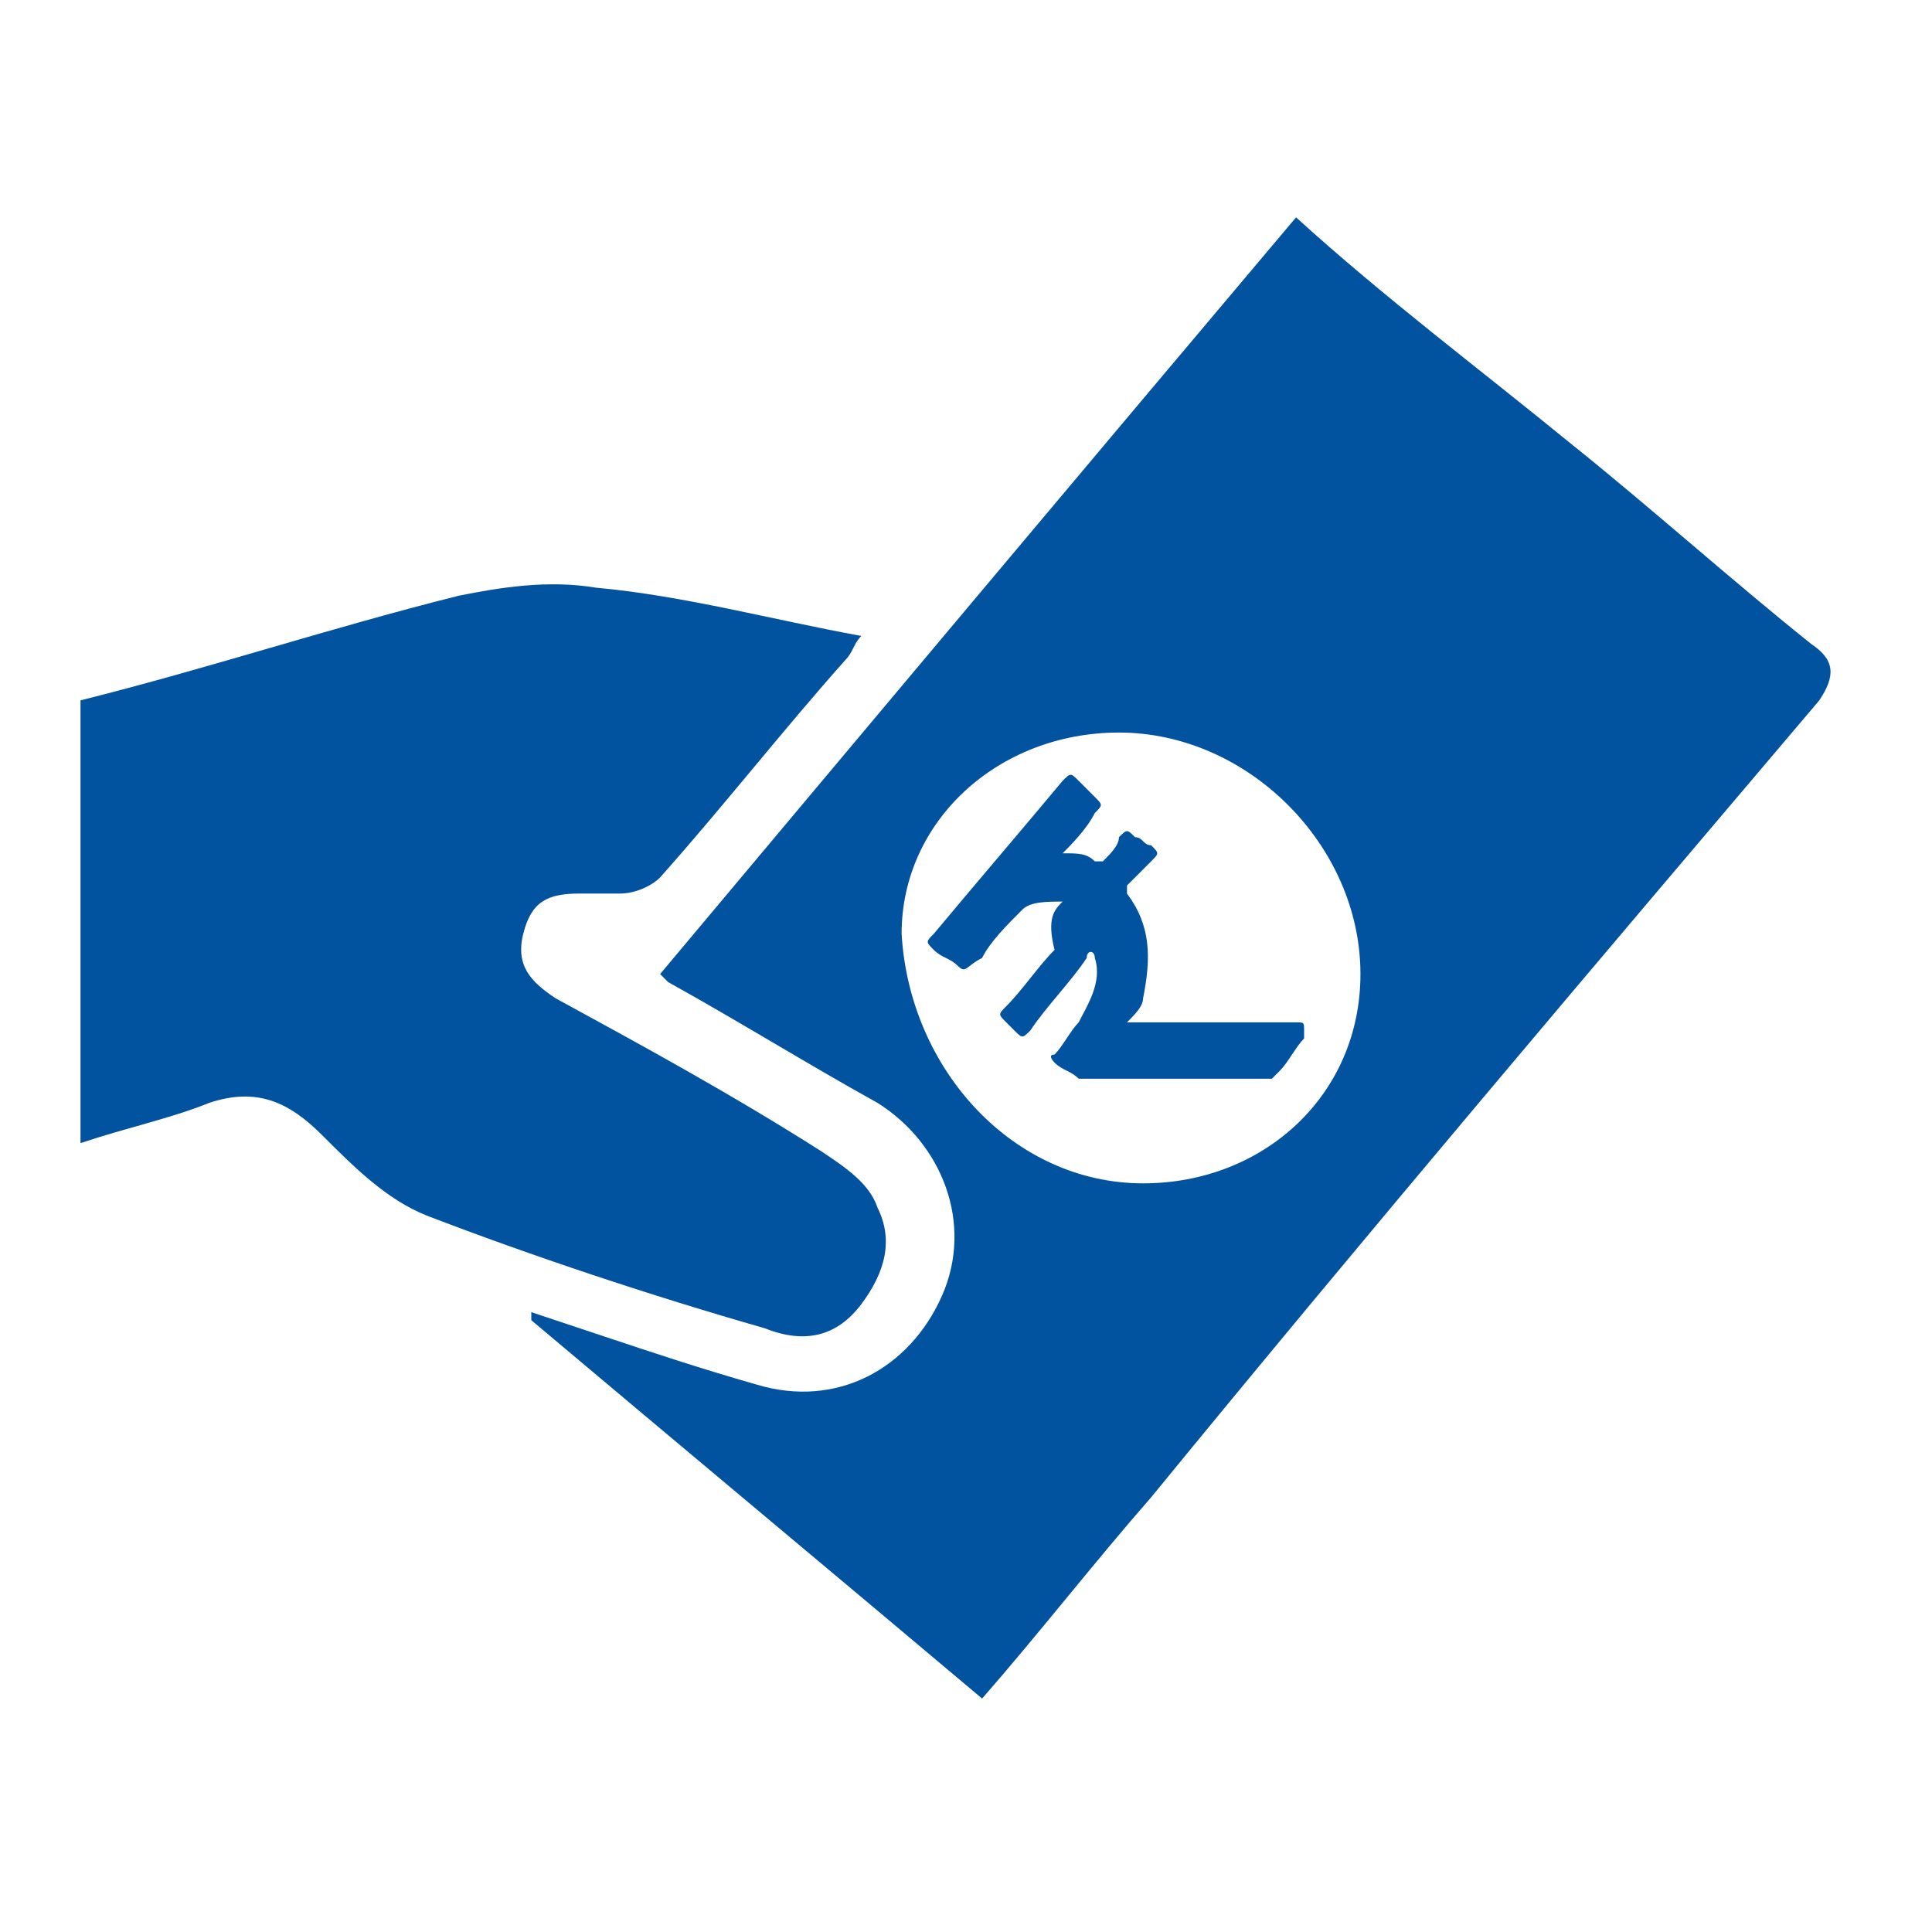<?xml version="1.0" encoding="utf-8"?>
<!-- Generator: Adobe Illustrator 25.3.0, SVG Export Plug-In . SVG Version: 6.00 Build 0)  -->
<svg version="1.1" id="Layer_1" xmlns="http://www.w3.org/2000/svg" xmlns:xlink="http://www.w3.org/1999/xlink" x="0px" y="0px"
	 viewBox="0 0 24 24" style="enable-background:new 0 0 24 24;" xml:space="preserve">
<style type="text/css">
	.st0{fill:#02539F;}
	.st1{fill-rule:evenodd;clip-rule:evenodd;fill:#02539F;}
</style>
<path d="M562.5,183c-94.3-0.1-170.9-76.7-170.9-171c0-94.5,76.9-171.2,171.4-171c94.4,0.2,170.8,77,170.6,171.3
	C733.5,106.6,656.8,183.1,562.5,183z M562.6,161.1c82,0.1,149-66.8,149.1-148.7c0.1-82.3-66.6-149.3-148.8-149.4
	c-82.2-0.1-149.3,66.8-149.3,148.9C413.6,94.1,480.4,161,562.6,161.1z"/>
<path d="M609.9-90.7C622.6-80,635-69.5,647.4-59.1c11,9.3,22,18.7,33.2,27.7c3.2,2.6,3.4,4.1,0.7,7.3c-31,36.7-61.8,73.6-92.6,110.4
	c-7.8,9.3-15.5,18.5-23.6,28.2C544.3,97,523.6,79.6,503,62.3c0.2-0.3,0.4-0.7,0.5-1c3.4,1.1,6.9,2.1,10.3,3.2
	c6.9,2.2,13.7,4.5,20.6,6.6c10.6,3.2,21.3-1.9,25.6-12c4.2-9.9,0.5-20.9-9.1-26.4c-9.5-5.5-19.2-10.9-28.8-16.3
	c-0.2-0.1-0.4-0.4-1-1.1C550.6-19.9,580-55.1,609.9-90.7z M589,42.9c16.7,0.2,29.7-12.1,30-28.5c0.3-17.7-15-33.5-33-33.8
	C569.8-19.7,556.4-7,556.1,8.9C555.9,27.4,570.6,42.7,589,42.9z"/>
<path d="M441.9,37c0-21,0-41.5,0-61c17.5-4.8,34.5-9.9,51.7-14.1c6.1-1.5,12.7-1.7,18.9-1c12.2,1.4,24.3,3.9,37.2,6.1
	c-1.1,1.6-1.6,2.6-2.4,3.5C538.9-19.2,530.5-9,521.9,1c-1.1,1.3-3.3,2-5.1,2.4c-2,0.4-4.1,0.1-6.1,0.1c-4-0.1-7,1.6-8,5.5
	c-1,4,0.8,6.8,4.3,8.7c12.4,6.9,24.8,13.7,36.9,20.9c3.1,1.8,6.3,4.5,8,7.6c2.5,4.3,1.5,9-1.8,12.9c-3.4,4-8,5.4-12.9,3.9
	c-15.8-5-31.7-9.7-47.2-15.6c-5.4-2.1-10.3-6.6-14.5-10.8c-4.5-4.6-9-6.5-15.2-4.4C454.3,34,448.2,35.3,441.9,37z"/>
<path d="M592.1,32.8c-8.5-7.7-16.9-15.2-25.7-23.1c4.5-4.7,8.4-9.4,12.9-13.4c4.9-4.3,10.6-4.1,15.2-0.2c4.8,4,5.9,9.7,2.6,15.4
	c-1.5,2.7-3.7,5-5.8,7.9c2.2,2.1,4.4,4.1,6.9,6.5C596.2,28.2,594.3,30.4,592.1,32.8z M585.4,14.2c2.5-2.5,5.8-4.5,4.7-8.5
	c-0.4-1.3-2-2.8-3.3-3c-4.1-0.7-5.6,2.9-8,5.6C581.1,10.3,583.2,12.2,585.4,14.2z"/>
<g>
	<g>
		<g>
			<path class="st0" d="M16.1,2.7c1.1,1,2.3,1.9,3.4,2.8c1,0.8,2,1.7,3,2.5c0.3,0.2,0.3,0.4,0.1,0.7c-2.8,3.3-5.6,6.6-8.3,9.9
				c-0.7,0.8-1.4,1.7-2.1,2.5c-1.9-1.6-3.7-3.1-5.6-4.7v-0.1c0.3,0.1,0.6,0.2,0.9,0.3c0.6,0.2,1.2,0.4,1.9,0.6
				c1,0.3,1.9-0.2,2.3-1.1c0.4-0.9,0-1.9-0.8-2.4c-0.9-0.5-1.7-1-2.6-1.5c0,0,0,0-0.1-0.1C10.8,9,13.4,5.9,16.1,2.7z M14.2,14.7
				c1.5,0,2.7-1.1,2.7-2.6c0-1.6-1.4-3-3-3c-1.5,0-2.7,1.1-2.7,2.5C11.3,13.3,12.6,14.7,14.2,14.7z"/>
			<path class="st0" d="M1,14.2c0-1.9,0-3.7,0-5.5c1.6-0.4,3.1-0.9,4.7-1.3c0.5-0.1,1.1-0.2,1.7-0.1c1.1,0.1,2.2,0.4,3.3,0.6
				c-0.1,0.1-0.1,0.2-0.2,0.3C9.7,9.1,9,10,8.2,10.9c-0.1,0.1-0.3,0.2-0.5,0.2s-0.4,0-0.5,0c-0.4,0-0.6,0.1-0.7,0.5s0.1,0.6,0.4,0.8
				c1.1,0.6,2.2,1.2,3.3,1.9c0.3,0.2,0.6,0.4,0.7,0.7c0.2,0.4,0.1,0.8-0.2,1.2s-0.7,0.5-1.2,0.3c-1.4-0.4-2.9-0.9-4.2-1.4
				c-0.5-0.2-0.9-0.6-1.3-1s-0.8-0.6-1.4-0.4C2.1,13.9,1.6,14,1,14.2z"/>
		</g>
		<path class="st1" d="M13.2,11.2c-0.2,0-0.4,0-0.5,0.1c-0.2,0.2-0.4,0.4-0.5,0.6C12,12,12,12.1,11.9,12s-0.2-0.1-0.3-0.2
			c-0.1-0.1-0.1-0.1,0-0.2c0.5-0.6,1.1-1.3,1.6-1.9c0.1-0.1,0.1-0.1,0.2,0c0.1,0.1,0.1,0.1,0.2,0.2c0.1,0.1,0.1,0.1,0,0.2
			c-0.1,0.2-0.3,0.4-0.4,0.5c0.2,0,0.3,0,0.4,0.1h0.1c0.1-0.1,0.2-0.2,0.2-0.3c0.1-0.1,0.1-0.1,0.2,0c0.1,0,0.1,0.1,0.2,0.1
			c0.1,0.1,0.1,0.1,0,0.2c-0.1,0.1-0.2,0.2-0.3,0.3c0,0,0,0,0,0.1c0.3,0.4,0.3,0.8,0.2,1.3c0,0.1-0.1,0.2-0.2,0.3c0.2,0,0.3,0,0.5,0
			c0.4,0,0.8,0,1.1,0c0.2,0,0.3,0,0.5,0c0.1,0,0.1,0,0.1,0.1v0.1c-0.1,0.1-0.2,0.3-0.3,0.4l-0.1,0.1c-0.3,0-0.5,0-0.8,0
			s-0.5,0-0.8,0c-0.2,0-0.4,0-0.7,0c-0.1,0-0.1,0-0.1,0c-0.1-0.1-0.2-0.1-0.3-0.2c0,0-0.1-0.1,0-0.1c0.1-0.1,0.2-0.3,0.3-0.4
			c0.1-0.2,0.3-0.5,0.2-0.8l0,0c0-0.1-0.1-0.1-0.1,0c-0.2,0.3-0.5,0.6-0.7,0.9c-0.1,0.1-0.1,0.1-0.2,0l-0.1-0.1
			c-0.1-0.1-0.1-0.1,0-0.2c0.2-0.2,0.4-0.5,0.6-0.7C13,11.4,13.1,11.3,13.2,11.2z"/>
	</g>
</g>
</svg>
